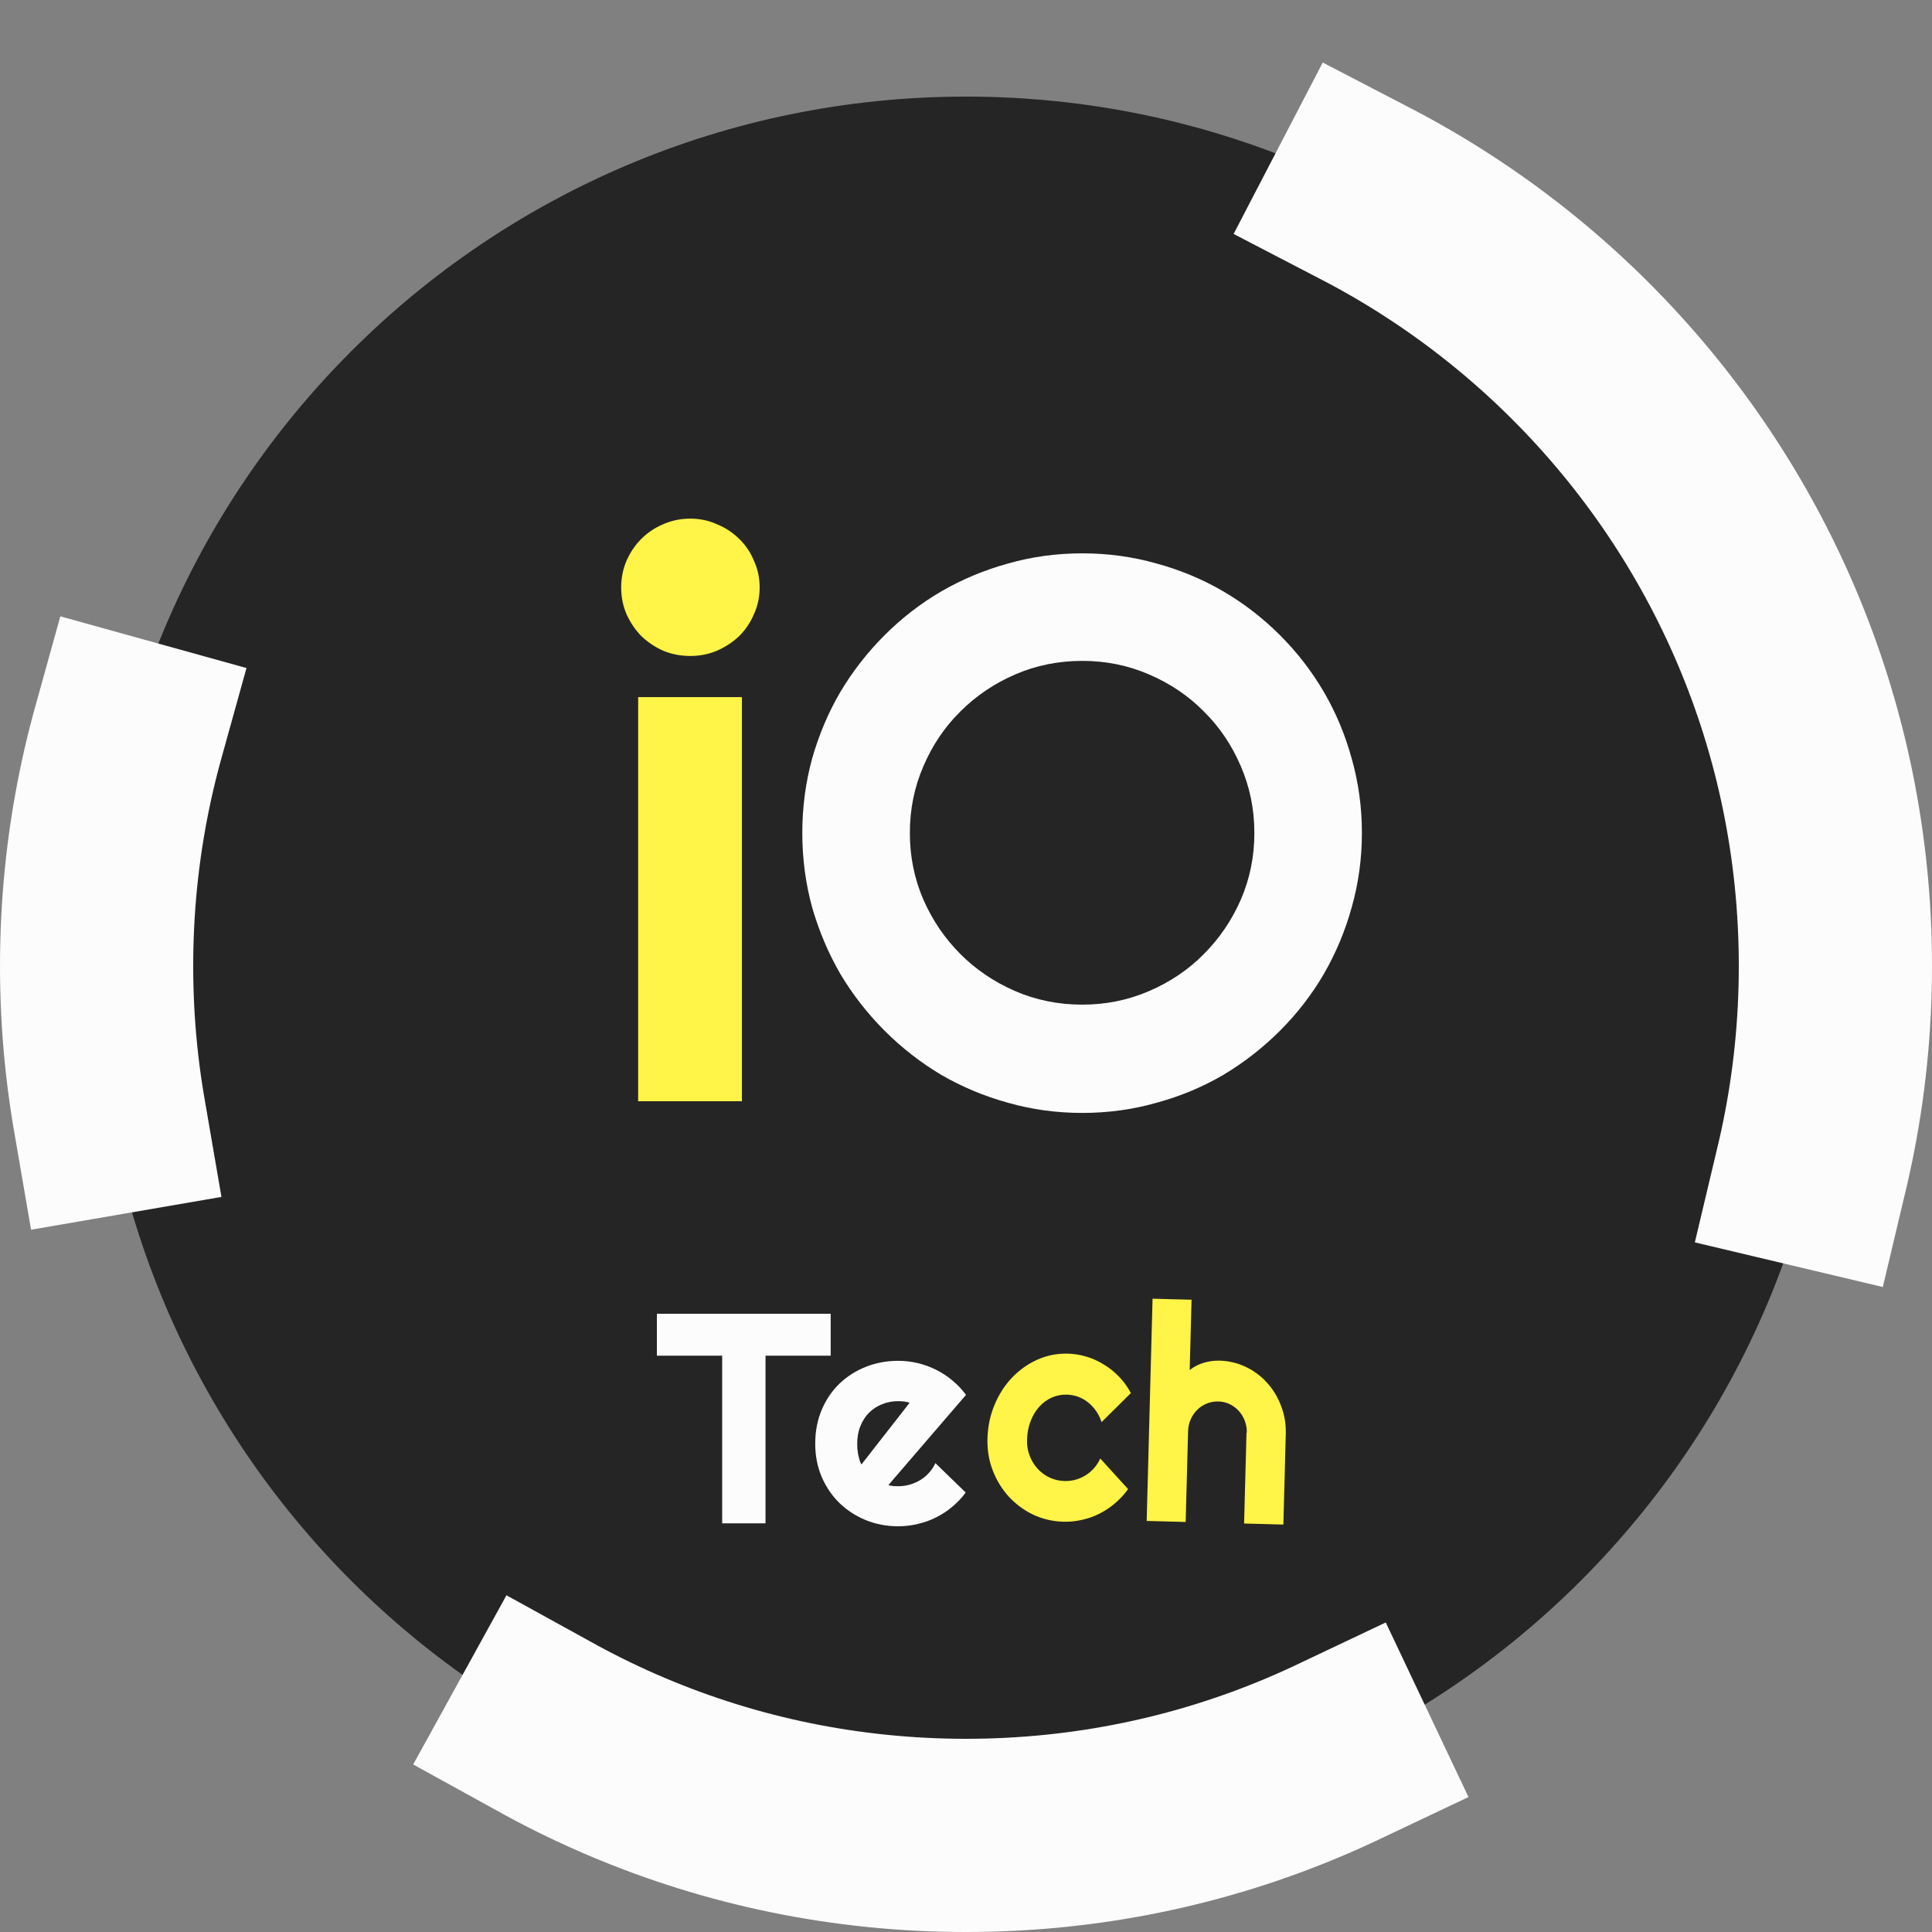 <svg width="100" height="100" viewBox="0 0 100 100" fill="none" xmlns="http://www.w3.org/2000/svg">
<rect x="0" y="0" width="100" height="100" fill="#808080" stroke="none"/>
<path d="M50 95C74.853 95 95 74.853 95 50C95 25.147 74.853 5 50 5C25.147 5 5 25.147 5 50C5 74.853 25.147 95 50 95Z" fill="#262525" stroke="#FCFCFC" stroke-width="10" stroke-linecap="square" stroke-linejoin="round" stroke-dasharray="20 40 60 80"/>
<path d="M39.32 30.398C39.32 30.893 39.223 31.355 39.027 31.785C38.845 32.215 38.591 32.592 38.266 32.918C37.94 33.23 37.556 33.484 37.113 33.68C36.684 33.862 36.221 33.953 35.727 33.953C35.232 33.953 34.763 33.862 34.32 33.68C33.891 33.484 33.513 33.23 33.188 32.918C32.875 32.592 32.621 32.215 32.426 31.785C32.243 31.355 32.152 30.893 32.152 30.398C32.152 29.917 32.243 29.461 32.426 29.031C32.621 28.588 32.875 28.211 33.188 27.898C33.513 27.573 33.891 27.319 34.32 27.137C34.763 26.941 35.232 26.844 35.727 26.844C36.221 26.844 36.684 26.941 37.113 27.137C37.556 27.319 37.94 27.573 38.266 27.898C38.591 28.211 38.845 28.588 39.027 29.031C39.223 29.461 39.32 29.917 39.32 30.398ZM38.402 57H33.031V36.082H38.402V57Z" fill="#FFF447"/>
<path d="M70.492 43.113C70.492 44.441 70.316 45.724 69.965 46.961C69.626 48.185 69.144 49.337 68.519 50.418C67.894 51.486 67.139 52.462 66.254 53.348C65.368 54.233 64.392 54.995 63.324 55.633C62.257 56.258 61.104 56.74 59.867 57.078C58.63 57.43 57.348 57.605 56.02 57.605C54.691 57.605 53.409 57.43 52.172 57.078C50.948 56.74 49.796 56.258 48.715 55.633C47.647 54.995 46.671 54.233 45.785 53.348C44.9 52.462 44.138 51.486 43.5 50.418C42.875 49.337 42.387 48.185 42.035 46.961C41.697 45.724 41.527 44.441 41.527 43.113C41.527 41.785 41.697 40.503 42.035 39.266C42.387 38.029 42.875 36.876 43.5 35.809C44.138 34.741 44.9 33.764 45.785 32.879C46.671 31.994 47.647 31.238 48.715 30.613C49.796 29.988 50.948 29.506 52.172 29.168C53.409 28.816 54.691 28.641 56.02 28.641C57.348 28.641 58.63 28.816 59.867 29.168C61.104 29.506 62.257 29.988 63.324 30.613C64.392 31.238 65.368 31.994 66.254 32.879C67.139 33.764 67.894 34.741 68.519 35.809C69.144 36.876 69.626 38.029 69.965 39.266C70.316 40.503 70.492 41.785 70.492 43.113ZM64.926 43.113C64.926 41.889 64.691 40.737 64.223 39.656C63.754 38.562 63.116 37.618 62.309 36.824C61.514 36.017 60.57 35.379 59.477 34.91C58.396 34.441 57.243 34.207 56.02 34.207C54.783 34.207 53.624 34.441 52.543 34.91C51.462 35.379 50.518 36.017 49.711 36.824C48.904 37.618 48.266 38.562 47.797 39.656C47.328 40.737 47.094 41.889 47.094 43.113C47.094 44.337 47.328 45.49 47.797 46.57C48.266 47.638 48.904 48.575 49.711 49.383C50.518 50.19 51.462 50.828 52.543 51.297C53.624 51.766 54.783 52 56.02 52C57.243 52 58.396 51.766 59.477 51.297C60.57 50.828 61.514 50.19 62.309 49.383C63.116 48.575 63.754 47.638 64.223 46.57C64.691 45.49 64.926 44.337 64.926 43.113Z" fill="#FCFCFC"/>
<path d="M39.623 78.849H37.38V70.171H34V68H42.996V70.171H39.623V78.849ZM45.984 76.867C46.068 76.892 46.152 76.909 46.235 76.919C46.319 76.924 46.403 76.927 46.486 76.927C46.695 76.927 46.897 76.899 47.09 76.844C47.284 76.788 47.464 76.71 47.631 76.609C47.804 76.503 47.956 76.377 48.086 76.231C48.222 76.08 48.332 75.913 48.416 75.732L49.984 77.252C49.786 77.525 49.556 77.769 49.294 77.986C49.038 78.203 48.758 78.387 48.455 78.538C48.157 78.69 47.84 78.803 47.506 78.879C47.176 78.96 46.837 79 46.486 79C45.895 79 45.339 78.894 44.816 78.682C44.298 78.47 43.843 78.175 43.451 77.797C43.064 77.419 42.758 76.97 42.533 76.45C42.308 75.926 42.196 75.351 42.196 74.725C42.196 74.085 42.308 73.5 42.533 72.97C42.758 72.441 43.064 71.989 43.451 71.616C43.843 71.243 44.298 70.953 44.816 70.746C45.339 70.539 45.895 70.436 46.486 70.436C46.837 70.436 47.179 70.476 47.514 70.557C47.848 70.638 48.165 70.754 48.463 70.905C48.766 71.056 49.048 71.243 49.31 71.465C49.571 71.682 49.801 71.926 50 72.199L45.984 76.867ZM47.082 72.607C46.983 72.572 46.884 72.549 46.784 72.539C46.69 72.529 46.591 72.524 46.486 72.524C46.193 72.524 45.916 72.577 45.655 72.683C45.399 72.784 45.174 72.93 44.98 73.122C44.792 73.313 44.643 73.545 44.533 73.818C44.423 74.085 44.369 74.388 44.369 74.725C44.369 74.801 44.371 74.887 44.376 74.983C44.387 75.079 44.4 75.177 44.416 75.278C44.437 75.374 44.46 75.467 44.486 75.558C44.512 75.648 44.546 75.729 44.588 75.8L47.082 72.607Z" fill="#FCFCFC"/>
<path d="M58.535 72.105L57.016 73.61C56.948 73.393 56.852 73.198 56.728 73.026C56.604 72.848 56.463 72.698 56.303 72.576C56.149 72.454 55.978 72.36 55.793 72.293C55.607 72.227 55.416 72.191 55.219 72.186C54.943 72.179 54.68 72.231 54.43 72.342C54.185 72.454 53.969 72.614 53.781 72.825C53.598 73.03 53.451 73.277 53.34 73.567C53.229 73.856 53.168 74.177 53.159 74.531C53.151 74.817 53.196 75.088 53.293 75.341C53.39 75.595 53.524 75.819 53.697 76.013C53.874 76.208 54.082 76.362 54.321 76.476C54.564 76.59 54.824 76.651 55.1 76.658C55.297 76.663 55.488 76.64 55.672 76.589C55.856 76.537 56.028 76.462 56.188 76.364C56.354 76.261 56.5 76.136 56.627 75.991C56.76 75.841 56.867 75.674 56.951 75.492L58.389 77.076C58.194 77.347 57.971 77.59 57.719 77.804C57.471 78.018 57.203 78.198 56.913 78.344C56.628 78.49 56.326 78.597 56.009 78.666C55.696 78.74 55.375 78.772 55.045 78.764C54.488 78.749 53.965 78.627 53.478 78.399C52.996 78.166 52.575 77.855 52.216 77.466C51.861 77.077 51.584 76.627 51.386 76.114C51.187 75.601 51.096 75.055 51.111 74.476C51.127 73.846 51.249 73.26 51.475 72.718C51.702 72.175 52.003 71.706 52.378 71.311C52.759 70.911 53.196 70.6 53.691 70.377C54.19 70.154 54.718 70.05 55.275 70.065C55.605 70.074 55.927 70.126 56.24 70.222C56.558 70.317 56.858 70.453 57.139 70.63C57.425 70.801 57.686 71.011 57.922 71.258C58.161 71.505 58.366 71.787 58.535 72.105ZM61.37 78.777L59.352 78.724L59.656 67.221L61.675 67.274L61.578 70.909C61.825 70.725 62.077 70.599 62.336 70.529C62.594 70.454 62.856 70.42 63.123 70.427C63.611 70.44 64.066 70.549 64.49 70.755C64.914 70.956 65.279 71.23 65.586 71.576C65.897 71.917 66.138 72.316 66.309 72.772C66.484 73.222 66.565 73.701 66.552 74.208L66.427 78.911L64.394 78.857L64.519 74.154L64.533 74.155C64.539 73.94 64.505 73.736 64.431 73.545C64.357 73.348 64.253 73.176 64.119 73.029C63.985 72.882 63.828 72.765 63.648 72.678C63.467 72.591 63.274 72.545 63.067 72.54C62.855 72.534 62.654 72.57 62.465 72.647C62.275 72.724 62.109 72.832 61.968 72.972C61.826 73.112 61.713 73.278 61.629 73.471C61.545 73.658 61.5 73.859 61.495 74.074L61.37 78.777Z" fill="#FFF447"/>
</svg>

